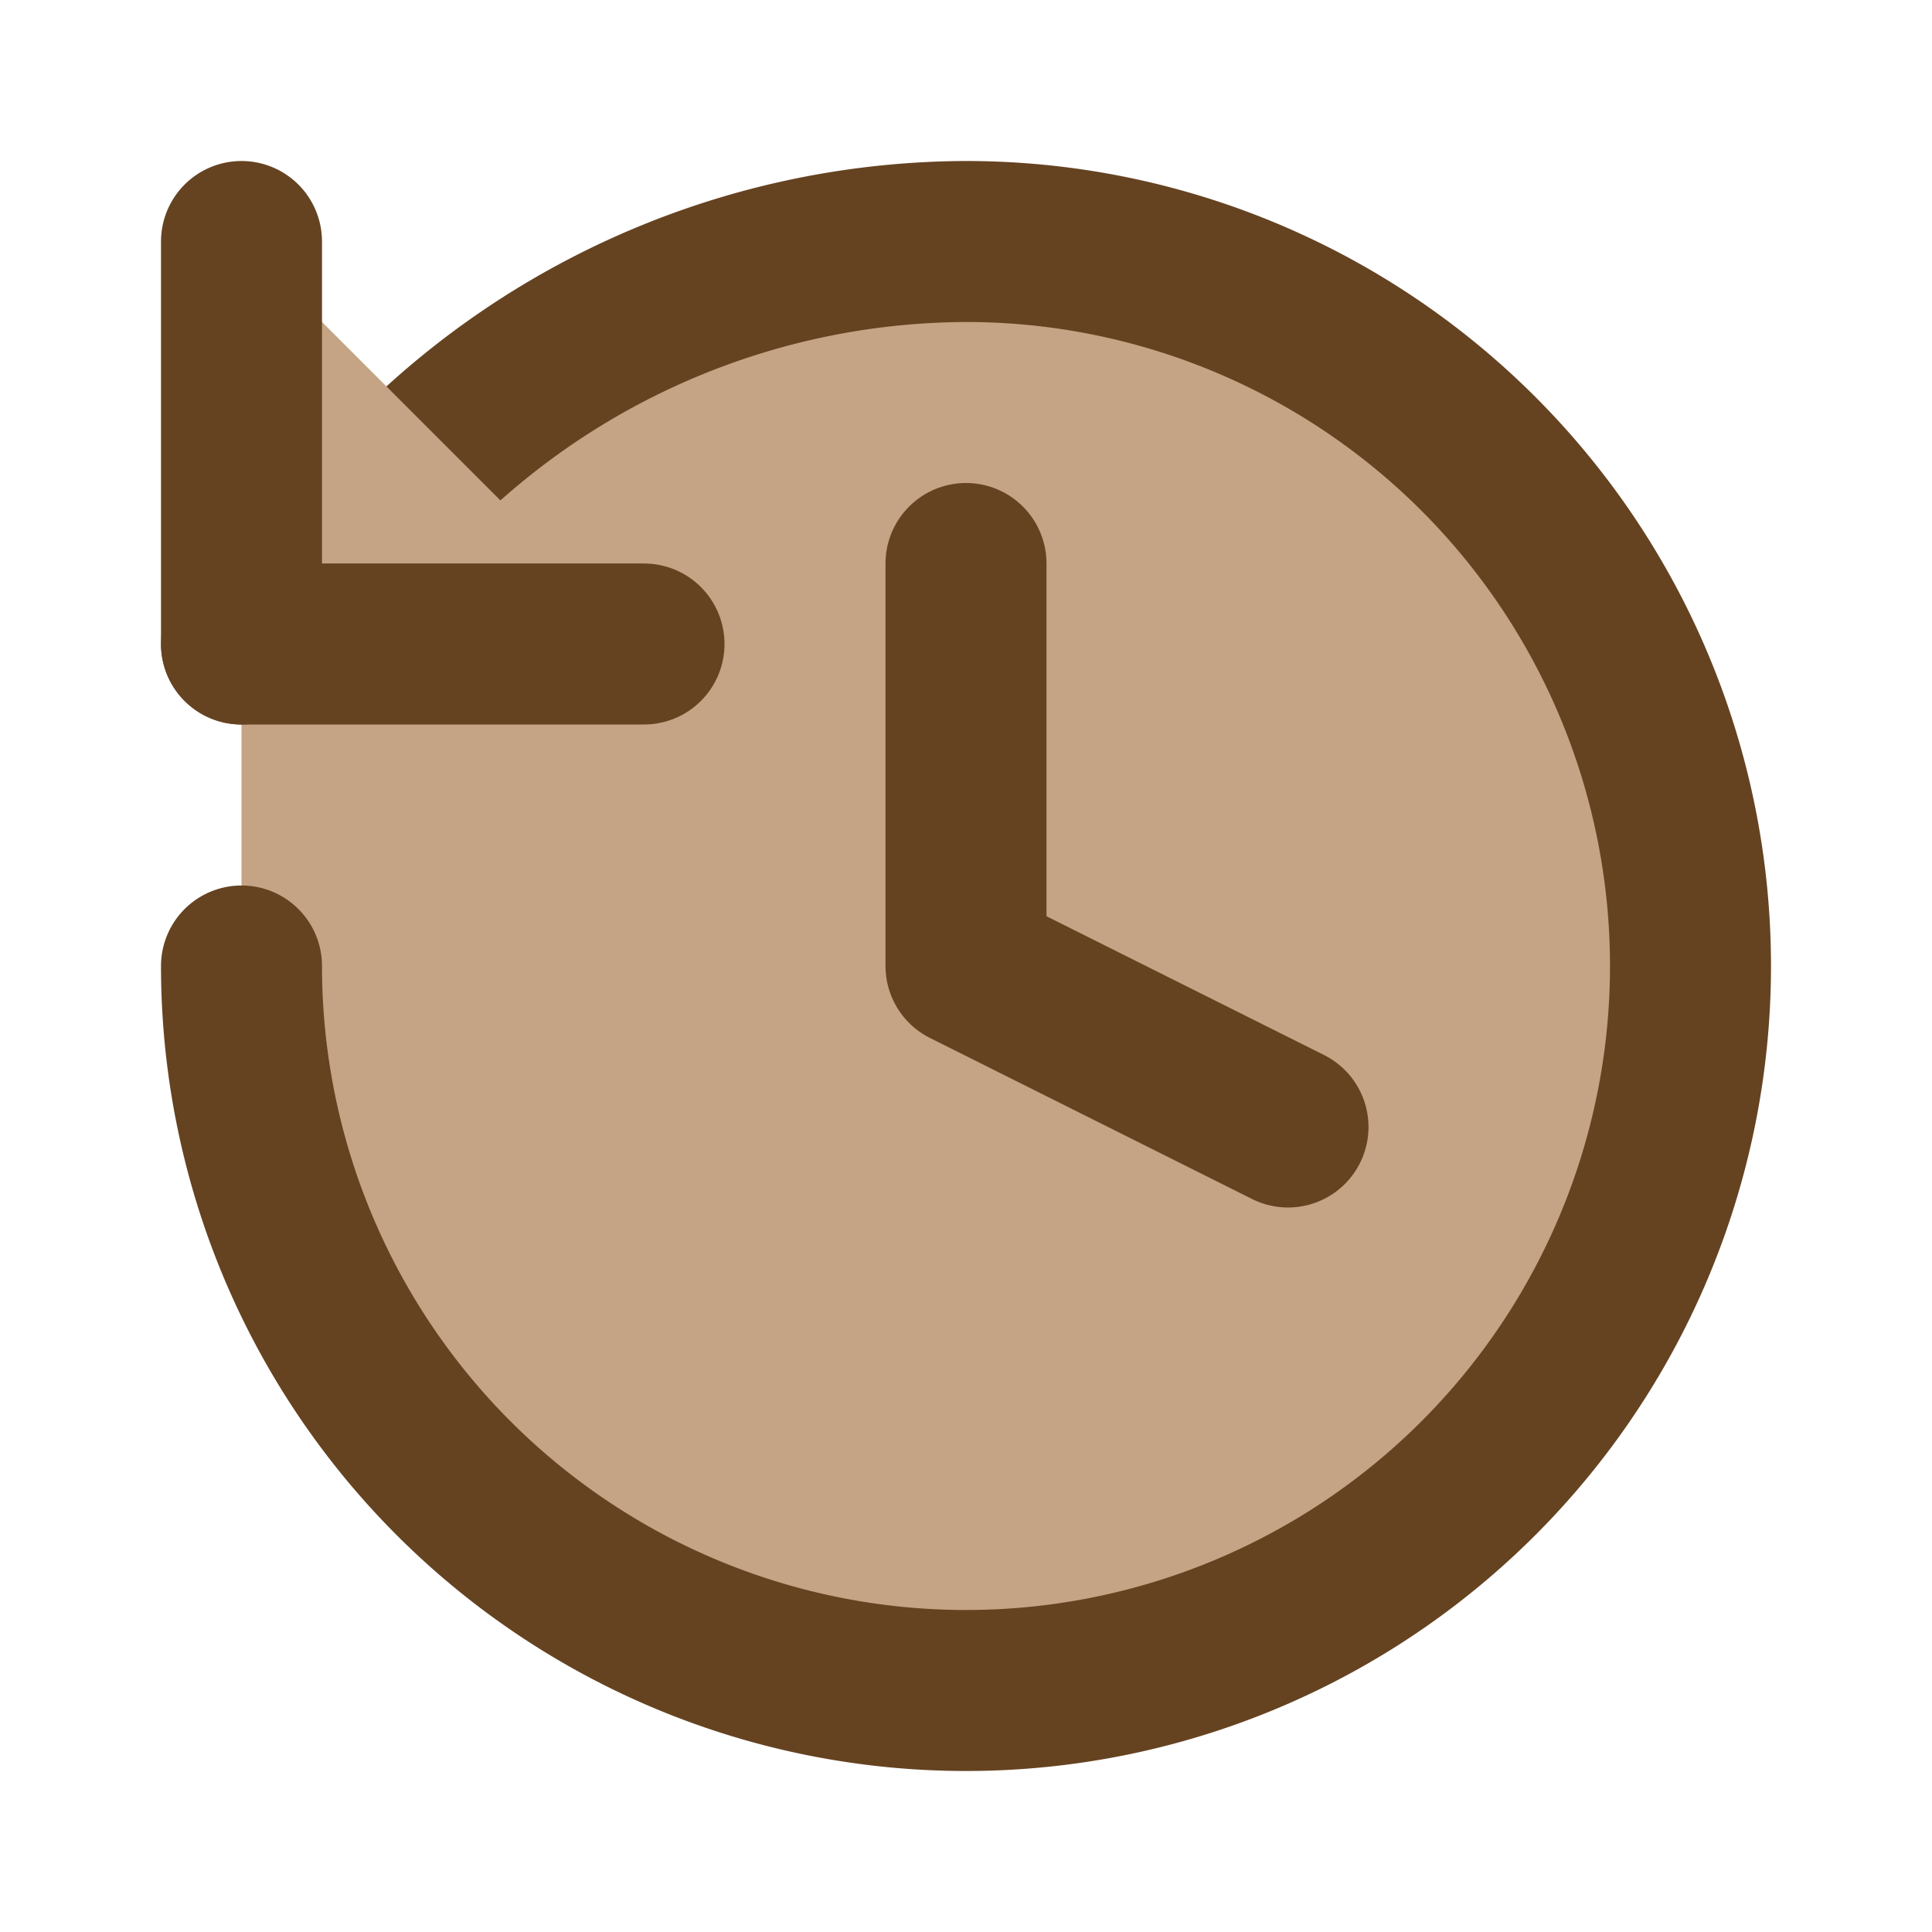 <svg xmlns="http://www.w3.org/2000/svg" viewBox="0 0 24 24" fill="#C4A484" stroke="#654321" stroke-width="2" stroke-linecap="round" stroke-linejoin="round" class="lucide lucide-history-icon lucide-history">
    <path d="M3 12a9 9 0 1 0 9-9 9.75 9.75 0 0 0-6.74 2.74L3 8"/>
    <path d="M3 3v5h5"/>
    <path d="M12 7v5l4 2"/>
</svg>

